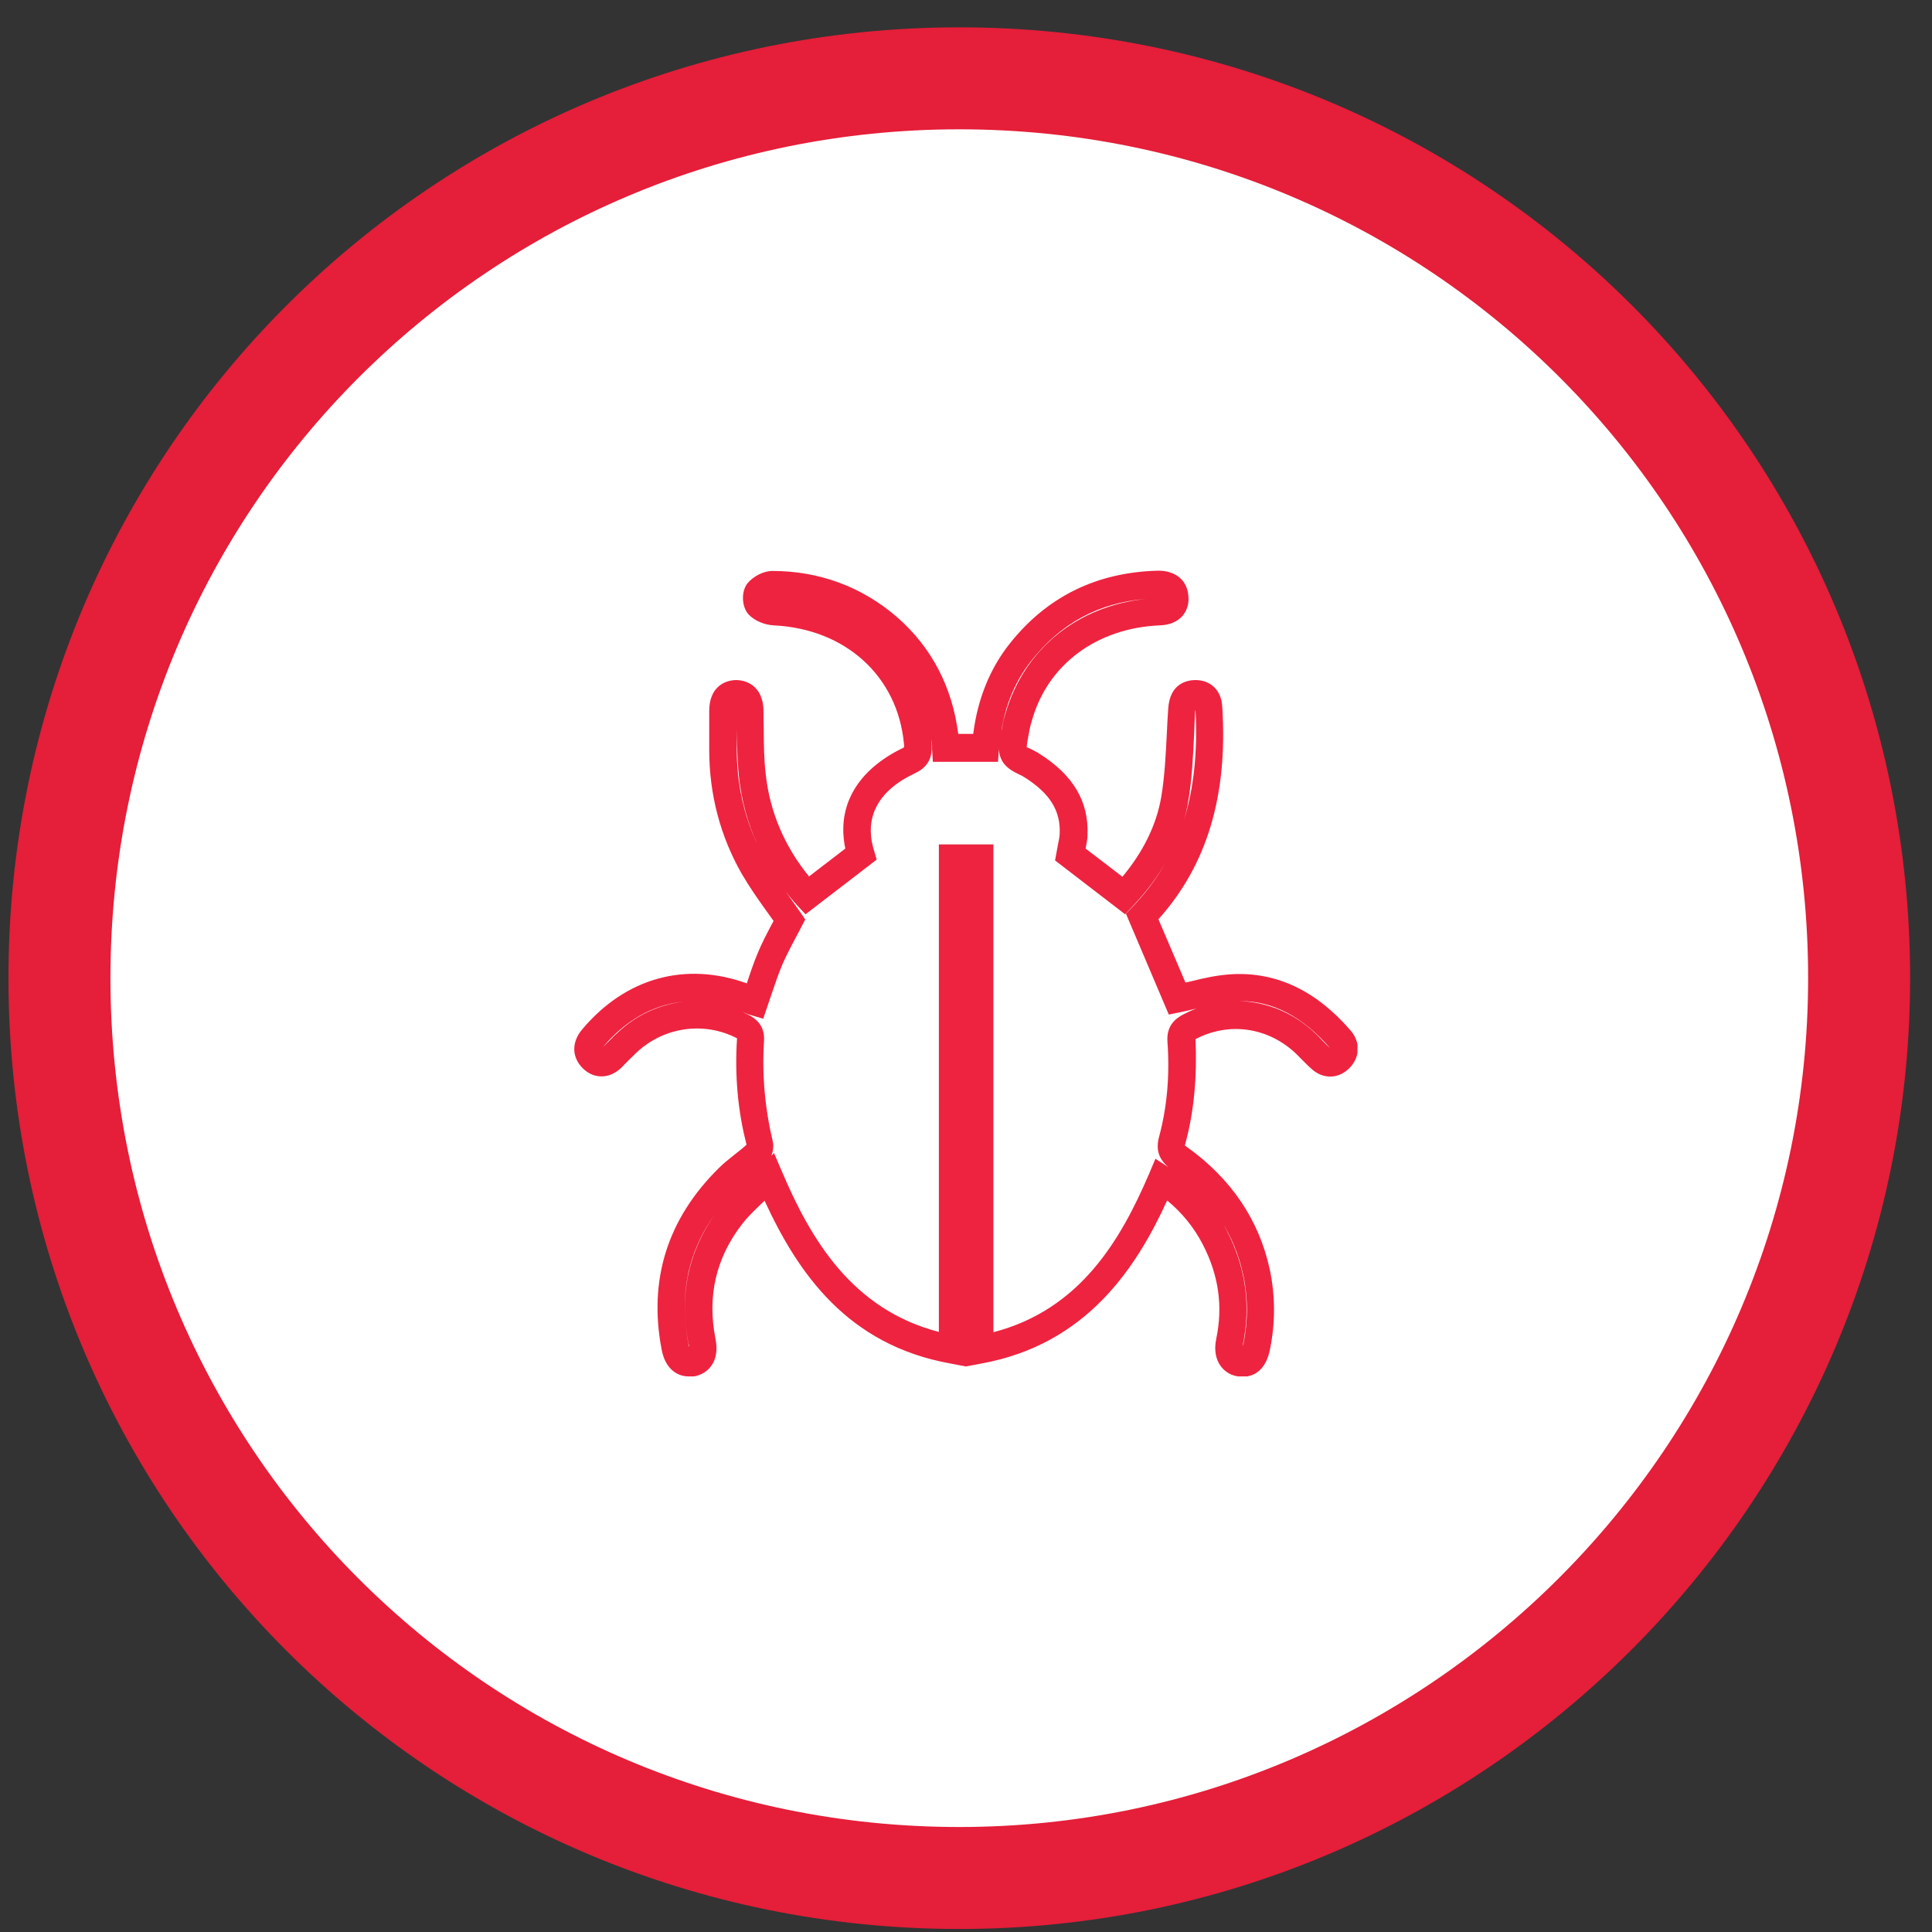 <svg width="65" height="65" viewBox="0 0 65 65" fill="none" xmlns="http://www.w3.org/2000/svg">
<rect x="0" y="0" width="65" height="65" fill="#333333" stroke="none"/>
<path d="M32.274 63.183C15.52 63.183 2 49.662 2 32.909C2 16.155 15.52 2.635 32.274 2.635C49.028 2.635 62.548 16.155 62.548 32.909C62.548 49.589 48.954 63.183 32.274 63.183Z" fill="white"/>
<path d="M32.274 63.183C15.52 63.183 2 49.662 2 32.908C2 16.155 15.52 2.635 32.274 2.635C49.028 2.635 62.548 16.155 62.548 32.908C62.548 49.589 48.954 63.183 32.274 63.183Z" stroke="#E51E39" stroke-width="3.431" stroke-miterlimit="10"/>
<g clip-path="url(#clip0_291_1721)">
<path d="M23.172 46.308C22.998 46.308 22.842 46.261 22.704 46.168C22.549 46.066 22.347 45.852 22.264 45.425C21.805 43.064 22.457 41.001 24.182 39.301C24.347 39.133 24.53 38.994 24.714 38.845C24.852 38.734 24.989 38.632 25.118 38.511C24.824 37.396 24.714 36.16 24.797 34.933C23.695 34.357 22.328 34.543 21.401 35.426C21.319 35.509 21.236 35.584 21.154 35.667C21.062 35.76 20.979 35.844 20.887 35.937C20.502 36.299 19.988 36.308 19.621 35.955C19.236 35.584 19.218 35.072 19.584 34.636C21.044 32.898 23.053 32.34 25.127 33.084C25.237 32.74 25.356 32.396 25.494 32.062C25.632 31.736 25.797 31.411 25.962 31.104L26.026 30.984C25.953 30.881 25.88 30.779 25.806 30.677C25.512 30.268 25.219 29.85 24.953 29.395C24.228 28.121 23.861 26.718 23.861 25.222V23.921C23.861 23.159 24.329 22.89 24.76 22.88C25.182 22.88 25.668 23.14 25.687 23.893C25.687 24.107 25.687 24.33 25.696 24.544C25.696 25.064 25.705 25.547 25.76 26.03C25.898 27.313 26.393 28.474 27.219 29.487L28.44 28.549C28.137 27.118 28.843 25.9 30.394 25.157C30.422 25.157 30.422 25.073 30.413 25.036C30.211 22.759 28.449 21.152 26.026 21.04C25.724 21.022 25.402 20.892 25.2 20.687C24.953 20.436 24.925 19.916 25.145 19.628C25.347 19.386 25.687 19.209 25.99 19.209C27.54 19.209 28.999 19.73 30.201 20.78C31.349 21.793 32.037 23.113 32.239 24.692H32.743C32.89 23.521 33.303 22.499 33.964 21.663C35.221 20.074 36.9 19.247 38.974 19.2C39.534 19.2 39.947 19.507 39.983 20.064C40.011 20.39 39.883 20.603 39.782 20.724C39.607 20.919 39.35 21.031 39.011 21.04C36.9 21.133 35.258 22.351 34.725 24.218C34.68 24.376 34.652 24.469 34.634 24.562C34.624 24.646 34.606 24.73 34.588 24.822C34.569 24.925 34.533 25.101 34.551 25.157C34.551 25.129 34.652 25.185 34.725 25.222C34.808 25.268 34.9 25.306 34.973 25.361C36.111 26.077 36.634 26.969 36.588 28.093C36.588 28.242 36.551 28.4 36.524 28.549L37.763 29.497C38.46 28.66 38.901 27.768 39.066 26.83C39.185 26.123 39.222 25.38 39.258 24.655C39.268 24.386 39.286 24.116 39.304 23.837C39.359 22.973 39.965 22.88 40.222 22.88C40.736 22.88 41.094 23.233 41.121 23.772C41.314 26.765 40.608 29.106 38.974 30.928L39.883 33.056C39.938 33.047 39.993 33.028 40.057 33.019C40.497 32.907 40.956 32.805 41.443 32.777C42.938 32.694 44.278 33.325 45.434 34.664C45.783 35.063 45.765 35.584 45.379 35.955C45.021 36.299 44.526 36.308 44.15 35.983C44.03 35.881 43.92 35.769 43.81 35.658C43.746 35.593 43.681 35.528 43.617 35.463C42.681 34.561 41.351 34.366 40.222 34.961C40.277 36.206 40.176 37.377 39.883 38.464C39.873 38.502 39.864 38.529 39.864 38.539C39.864 38.539 39.892 38.557 39.928 38.585C41.424 39.654 42.36 41.048 42.718 42.702C42.911 43.603 42.911 44.523 42.718 45.443C42.553 46.215 42.03 46.391 41.599 46.298C41.36 46.252 41.167 46.112 41.039 45.917C40.938 45.759 40.828 45.471 40.919 45.044C41.149 43.947 41.002 42.906 40.47 41.875C40.167 41.289 39.772 40.806 39.268 40.388C38.212 42.702 36.524 45.23 33.037 45.871L32.496 45.973L31.963 45.871C28.513 45.248 26.843 42.832 25.724 40.397C25.448 40.657 25.182 40.908 24.971 41.178C24.09 42.312 23.787 43.613 24.072 45.044C24.228 45.824 23.806 46.205 23.402 46.298C23.328 46.317 23.255 46.326 23.182 46.326L23.172 46.308ZM41.057 41.02C41.14 41.15 41.213 41.289 41.286 41.429C41.91 42.646 42.085 43.919 41.819 45.22C41.819 45.258 41.81 45.295 41.8 45.322C41.8 45.304 41.819 45.267 41.828 45.239C41.993 44.458 41.993 43.668 41.828 42.897C41.681 42.209 41.424 41.596 41.057 41.029V41.02ZM24.063 40.834C23.136 42.117 22.842 43.566 23.163 45.239C23.163 45.267 23.172 45.295 23.182 45.313C23.182 45.285 23.182 45.248 23.163 45.211C22.842 43.613 23.145 42.135 24.063 40.834ZM26.035 38.78L26.302 39.403C27.265 41.67 28.651 44.049 31.587 44.811V28.41H33.422V44.821C36.35 44.059 37.708 41.708 38.662 39.487L38.873 38.985L39.332 39.282L39.35 39.301C38.983 39.013 38.873 38.678 39.002 38.223C39.268 37.228 39.359 36.16 39.277 35.045C39.24 34.496 39.561 34.264 39.8 34.134C39.947 34.059 40.103 33.985 40.259 33.929C40.066 33.976 39.873 34.022 39.69 34.059L39.323 34.134L37.882 30.742L38.093 30.519C38.534 30.064 38.91 29.562 39.213 29.023C38.928 29.515 38.57 29.998 38.139 30.454L37.855 30.761L35.496 28.948L35.588 28.447C35.615 28.317 35.643 28.186 35.652 28.056C35.689 27.276 35.322 26.69 34.468 26.151C34.413 26.114 34.358 26.086 34.294 26.058C34.065 25.947 33.789 25.807 33.67 25.501C33.624 25.389 33.606 25.287 33.606 25.175C33.606 25.185 33.606 25.194 33.606 25.203L33.578 25.631H31.385L31.358 25.203C31.358 25.092 31.339 24.99 31.33 24.887C31.33 24.915 31.33 24.934 31.33 24.962C31.358 25.231 31.404 25.724 30.789 26.012C29.541 26.597 29.064 27.499 29.403 28.605L29.495 28.921L27.1 30.761L26.816 30.454C26.678 30.305 26.549 30.147 26.43 29.998C26.467 30.045 26.503 30.101 26.54 30.147C26.669 30.333 26.806 30.519 26.935 30.705L27.091 30.937L26.76 31.569C26.604 31.857 26.458 32.145 26.32 32.452C26.192 32.758 26.081 33.084 25.971 33.409L25.678 34.273L25.265 34.153C25.191 34.134 25.136 34.115 25.081 34.087C25.044 34.069 25.008 34.059 24.971 34.041C25.054 34.078 25.136 34.125 25.219 34.162C25.347 34.236 25.742 34.45 25.705 35.017C25.632 36.15 25.733 37.284 25.999 38.399C26.035 38.557 26.008 38.734 25.953 38.883L26.026 38.808L26.035 38.78ZM24.898 39.886C24.898 39.886 24.852 39.933 24.824 39.961L24.76 40.026C24.806 39.979 24.852 39.933 24.898 39.886ZM41.681 33.678C42.617 33.706 43.535 34.078 44.251 34.766C44.324 34.831 44.397 34.905 44.462 34.98C44.553 35.072 44.645 35.175 44.746 35.258C43.819 34.199 42.828 33.678 41.699 33.678H41.672H41.681ZM22.943 33.706C21.952 33.818 21.044 34.329 20.282 35.23C20.346 35.165 20.429 35.091 20.511 35.007C20.603 34.914 20.686 34.822 20.787 34.738C21.401 34.153 22.163 33.809 22.952 33.706H22.943ZM24.788 24.413V25.213C24.788 26.346 25.017 27.424 25.485 28.41C25.154 27.694 24.944 26.923 24.861 26.123C24.806 25.594 24.797 25.064 24.788 24.544C24.788 24.497 24.788 24.451 24.788 24.404V24.413ZM40.213 23.902C40.194 24.163 40.185 24.432 40.176 24.692C40.139 25.445 40.103 26.226 39.974 26.978C39.938 27.192 39.892 27.396 39.828 27.61C40.167 26.523 40.295 25.287 40.222 23.902H40.213ZM38.561 20.148C36.965 20.278 35.689 20.966 34.689 22.239C34.157 22.917 33.817 23.716 33.679 24.664V24.637C33.698 24.572 33.716 24.497 33.725 24.432C33.744 24.293 33.78 24.153 33.826 24.014C34.459 21.83 36.249 20.39 38.561 20.148Z" fill="#EE2340"/>
</g>
<defs>
<clipPath id="clip0_291_1721">
<rect width="26.354" height="27.107" fill="white" transform="translate(19.317 19.2)"/>
</clipPath>
</defs>
</svg>
